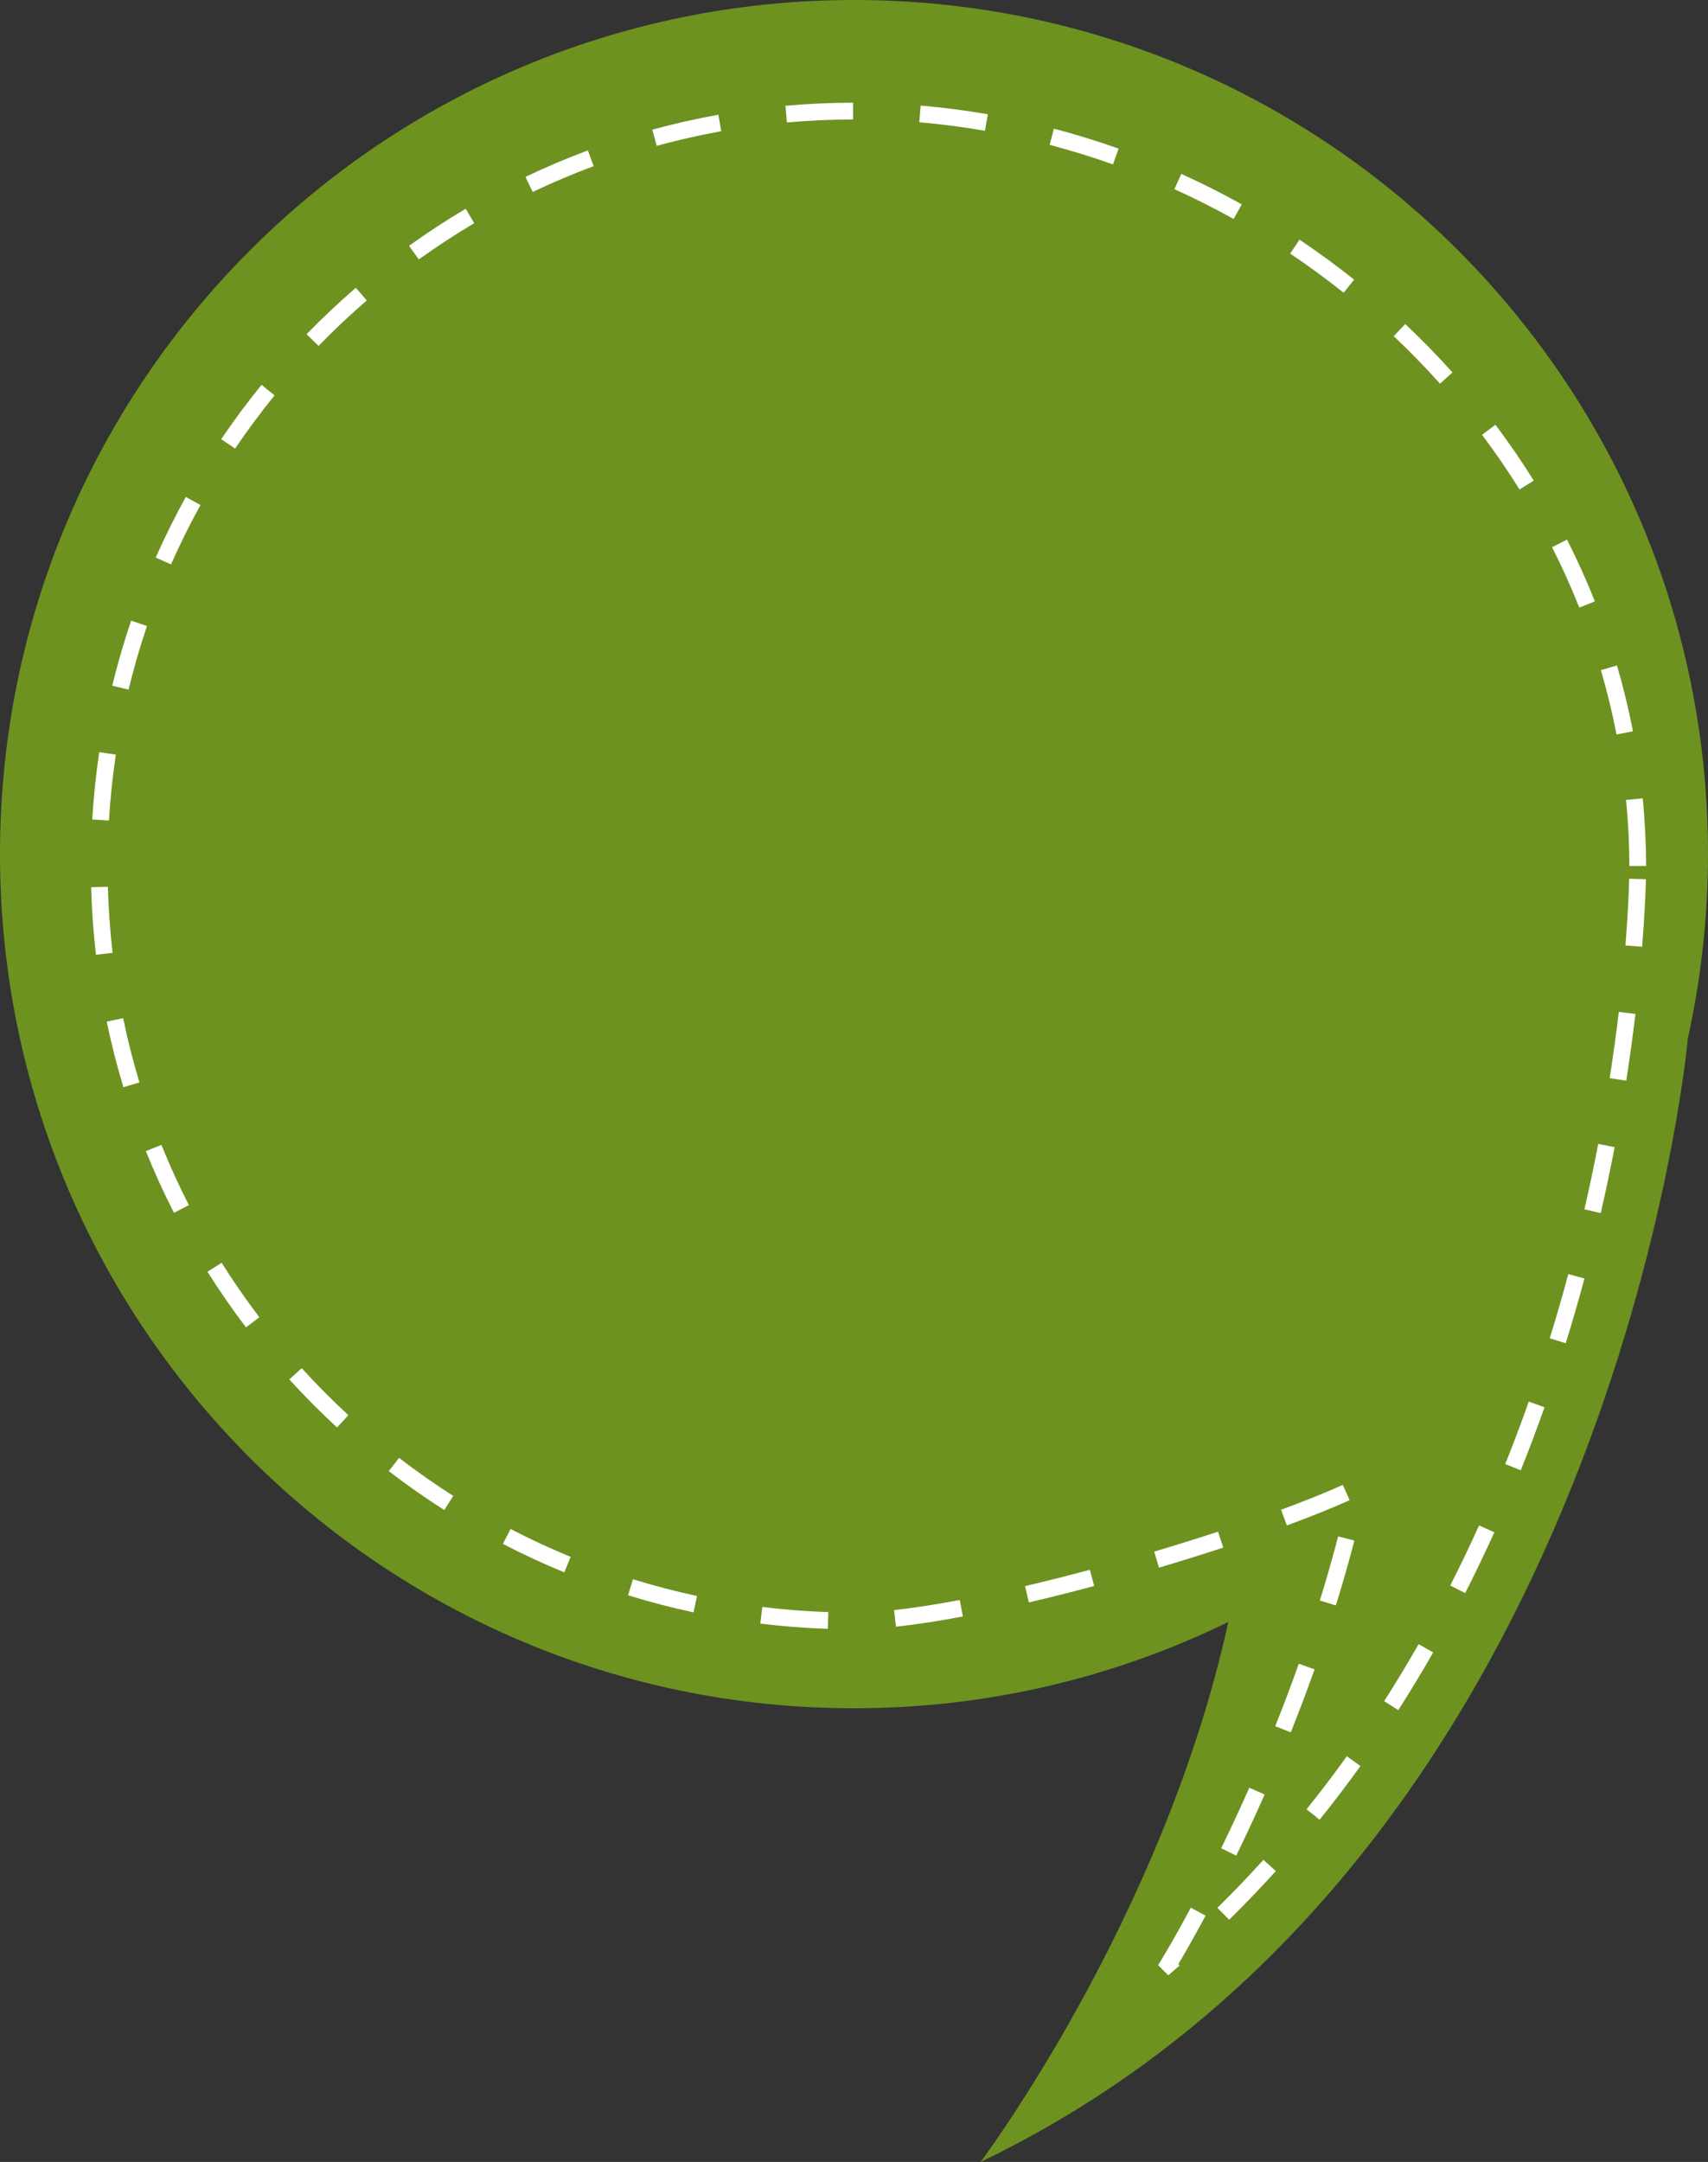 <?xml version="1.0" encoding="utf-8"?>
<!-- Generator: Adobe Illustrator 16.0.0, SVG Export Plug-In . SVG Version: 6.00 Build 0)  -->
<!DOCTYPE svg PUBLIC "-//W3C//DTD SVG 1.1//EN" "http://www.w3.org/Graphics/SVG/1.1/DTD/svg11.dtd">
<svg version="1.1" xmlns="http://www.w3.org/2000/svg" xmlns:xlink="http://www.w3.org/1999/xlink" x="0px" y="0px"
	 width="101.957px" height="129.035px" viewBox="0 0 101.957 129.035" enable-background="new 0 0 101.957 129.035"
	 xml:space="preserve">
<rect x="0" y="0" width="101.957" height="129.035" fill="#333333" stroke="none"/>
<g id="background">
</g>
<g id="objects">
	<path fill="#6D9220" d="M100.732,62.073l0.013-0.01c0,0-4.392,48.809-42.212,66.972c0,0,10.916-14.514,14.789-32.229
		c-6.748,3.296-14.328,5.151-22.343,5.151C22.824,101.957,0,79.133,0,50.979C0,22.824,22.824,0,50.979,0
		s50.979,22.824,50.979,50.979C101.957,54.791,101.525,58.5,100.732,62.073z"/>
	<path fill="#FFFFFF" d="M69.738,117.896l-0.605-0.606l0.214-0.352c0.176-0.29,0.822-1.369,1.738-3.079l0.882,0.473
		c-0.764,1.425-1.345,2.421-1.626,2.894l0.075,0.086L69.738,117.896z M73.372,114.579l-0.701-0.713
		c0.933-0.917,1.857-1.88,2.748-2.864l0.741,0.671C75.256,112.671,74.318,113.649,73.372,114.579z M73.796,110.75l-0.899-0.438
		c0.577-1.185,1.142-2.4,1.68-3.614l0.914,0.405C74.948,108.328,74.378,109.555,73.796,110.75z M78.773,108.609l-0.779-0.627
		c0.821-1.02,1.63-2.084,2.403-3.162l0.812,0.583C80.425,106.496,79.605,107.575,78.773,108.609z M77.052,103.397l-0.929-0.371
		c0.497-1.243,0.97-2.497,1.407-3.726l0.942,0.335C78.032,100.876,77.554,102.142,77.052,103.397z M83.468,102.069l-0.842-0.539
		c0.708-1.105,1.399-2.25,2.057-3.401l0.868,0.495C84.886,99.791,84.185,100.95,83.468,102.069z M49.414,97.216
		c-1.348-0.046-2.704-0.151-4.029-0.314l0.122-0.992c1.296,0.159,2.622,0.262,3.941,0.307L49.414,97.216z M53.481,97.089
		l-0.107-0.994c1.148-0.125,2.466-0.326,3.918-0.6l0.186,0.982C56,96.756,54.656,96.962,53.481,97.089z M41.4,96.232
		c-1.309-0.279-2.625-0.623-3.911-1.021l0.296-0.955c1.257,0.389,2.544,0.725,3.824,0.999L41.4,96.232z M79.743,95.819l-0.955-0.296
		c0.398-1.286,0.765-2.573,1.091-3.826l0.968,0.252C80.517,93.217,80.146,94.519,79.743,95.819z M61.417,95.64l-0.228-0.974
		c1.268-0.297,2.567-0.625,3.868-0.973l0.259,0.966C64.004,95.01,62.695,95.341,61.417,95.64z M87.462,95.082l-0.892-0.453
		c0.595-1.169,1.174-2.376,1.722-3.587l0.911,0.412C88.649,92.679,88.063,93.899,87.462,95.082z M33.685,93.845
		c-1.239-0.508-2.472-1.081-3.666-1.7l0.461-0.888c1.167,0.605,2.374,1.165,3.585,1.663L33.685,93.845z M69.184,93.565l-0.285-0.958
		c1.307-0.389,2.586-0.79,3.81-1.191l0.312,0.95C71.788,92.771,70.499,93.174,69.184,93.565z M76.82,91.046l-0.347-0.938
		c1.439-0.531,2.678-1.031,3.682-1.484l0.412,0.911C79.542,89.998,78.281,90.506,76.82,91.046z M26.518,90.125
		c-1.13-0.721-2.244-1.502-3.308-2.322l0.61-0.792c1.041,0.801,2.13,1.565,3.236,2.271L26.518,90.125z M90.781,87.752l-0.928-0.372
		c0.488-1.217,0.96-2.47,1.404-3.726l0.942,0.333C91.751,85.256,91.274,86.522,90.781,87.752z M20.119,85.198
		c-0.988-0.911-1.947-1.875-2.849-2.867l0.74-0.673c0.882,0.97,1.82,1.914,2.787,2.805L20.119,85.198z M93.465,80.169l-0.955-0.296
		c0.389-1.255,0.761-2.543,1.106-3.829l0.966,0.26C94.234,77.602,93.858,78.902,93.465,80.169z M14.685,79.224
		c-0.814-1.071-1.588-2.19-2.301-3.324l0.847-0.532c0.697,1.109,1.455,2.203,2.25,3.251L14.685,79.224z M95.555,72.401l-0.975-0.224
		c0.296-1.287,0.573-2.6,0.823-3.901l0.982,0.189C96.133,69.778,95.853,71.103,95.555,72.401z M10.385,72.384
		c-0.611-1.195-1.175-2.433-1.677-3.679l0.928-0.374c0.491,1.219,1.042,2.429,1.64,3.598L10.385,72.384z M7.366,64.89
		c-0.388-1.284-0.723-2.602-0.996-3.917L7.35,60.77c0.266,1.287,0.594,2.575,0.973,3.831L7.366,64.89z M97.077,64.501l-0.988-0.154
		c0.206-1.316,0.389-2.645,0.544-3.95l0.993,0.118C97.469,61.833,97.284,63.173,97.077,64.501z M5.728,56.983
		c-0.154-1.333-0.251-2.688-0.288-4.031l1-0.027c0.036,1.313,0.13,2.64,0.281,3.943L5.728,56.983z M98.026,56.508l-0.997-0.079
		c0.144-1.808,0.2-3.163,0.222-3.98l1,0.026C98.229,53.305,98.172,54.678,98.026,56.508z M97.264,51.688
		c-0.004-1.312-0.071-2.638-0.198-3.944l0.995-0.097c0.13,1.336,0.198,2.695,0.203,4.038L97.264,51.688z M6.503,48.972l-0.998-0.061
		c0.081-1.346,0.223-2.699,0.42-4.02l0.989,0.148C6.722,46.332,6.583,47.654,6.503,48.972z M96.497,43.836
		c-0.25-1.286-0.564-2.578-0.934-3.838l0.96-0.281c0.378,1.291,0.7,2.612,0.956,3.929L96.497,43.836z M7.674,41.16l-0.972-0.235
		c0.316-1.305,0.695-2.61,1.125-3.882l0.947,0.321C8.354,38.607,7.983,39.884,7.674,41.16z M94.274,36.262
		c-0.481-1.213-1.028-2.425-1.625-3.603l0.893-0.452c0.61,1.205,1.169,2.445,1.662,3.686L94.274,36.262z M10.21,33.683l-0.915-0.404
		c0.542-1.225,1.146-2.442,1.797-3.619l0.875,0.484C11.331,31.294,10.739,32.485,10.21,33.683z M90.707,29.214
		c-0.692-1.11-1.445-2.207-2.238-3.261l0.799-0.601c0.81,1.077,1.58,2.198,2.288,3.332L90.707,29.214z M14.033,26.773l-0.828-0.56
		c0.751-1.112,1.562-2.204,2.408-3.246l0.776,0.631C15.561,24.618,14.769,25.686,14.033,26.773z M85.958,22.898
		c-0.877-0.979-1.806-1.933-2.761-2.833l0.686-0.728c0.976,0.919,1.924,1.893,2.82,2.893L85.958,22.898z M19.017,20.644L18.3,19.947
		c0.937-0.963,1.926-1.896,2.941-2.772l0.653,0.757C20.901,18.789,19.933,19.701,19.017,20.644z M80.208,17.472
		c-1.027-0.819-2.102-1.605-3.193-2.337l0.557-0.831c1.115,0.747,2.211,1.55,3.26,2.386L80.208,17.472z M25,15.484l-0.584-0.812
		c1.091-0.785,2.229-1.529,3.384-2.212l0.51,0.86C27.181,13.989,26.067,14.717,25,15.484z M73.64,13.07
		c-1.146-0.638-2.334-1.236-3.534-1.78l0.413-0.911c1.224,0.555,2.437,1.166,3.607,1.817L73.64,13.07z M31.798,11.459l-0.431-0.902
		c1.215-0.581,2.468-1.112,3.723-1.579l0.349,0.938C34.212,10.372,32.987,10.891,31.798,11.459z M66.438,9.812
		c-1.24-0.44-2.511-0.833-3.779-1.166l0.254-0.967c1.295,0.34,2.593,0.741,3.86,1.19L66.438,9.812z M39.202,8.704l-0.264-0.965
		c1.292-0.354,2.618-0.653,3.942-0.891l0.177,0.984C41.762,8.065,40.465,8.358,39.202,8.704z M58.796,7.805
		c-1.295-0.225-2.615-0.396-3.922-0.508l0.086-0.996c1.335,0.115,2.683,0.289,4.007,0.519L58.796,7.805z M46.975,7.308l-0.089-0.996
		c1.333-0.119,2.691-0.18,4.037-0.181l0.001,1C49.607,7.132,48.279,7.192,46.975,7.308z"/>
</g>
</svg>
